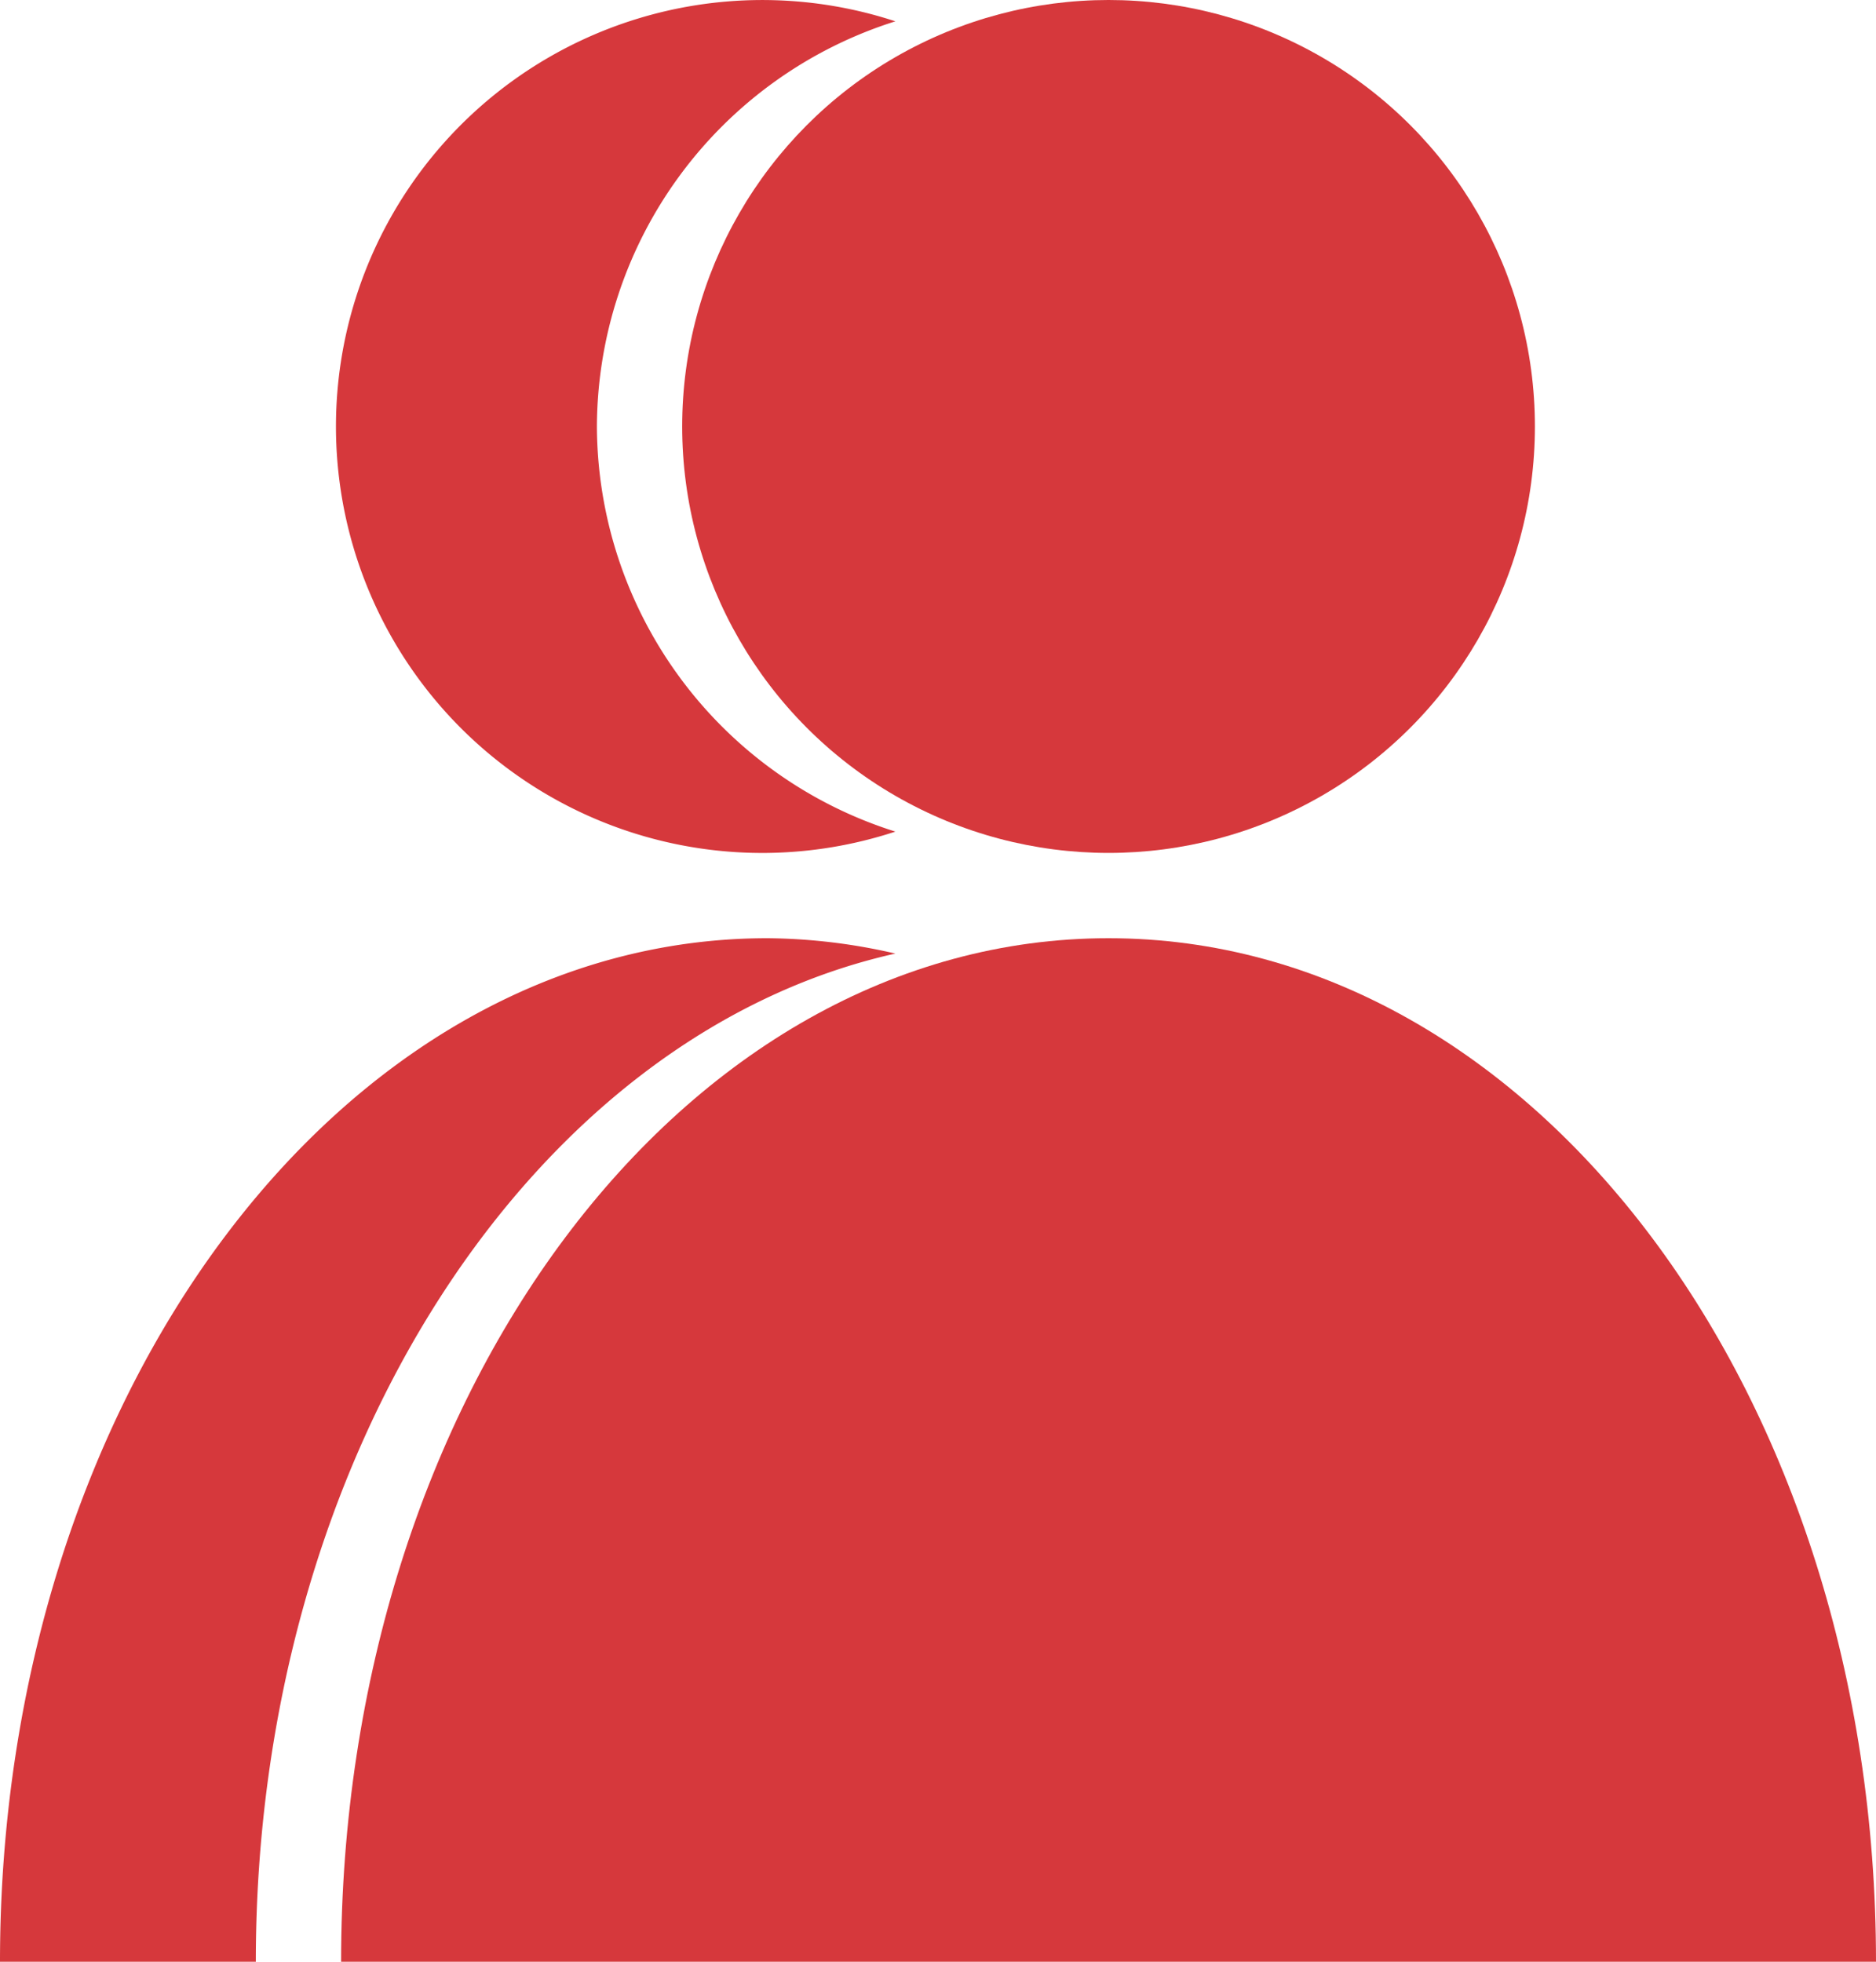 <svg xmlns="http://www.w3.org/2000/svg" viewBox="0 0 22 23"><defs><style>.cls-1{fill:#d6383c;}</style></defs><title>icon-double</title><g id="レイヤー_2" data-name="レイヤー 2"><g id="レイヤー_1-2" data-name="レイヤー 1"><circle class="cls-1" cx="13" cy="5" r="5"/><path class="cls-1" d="M13,11c-5,0-9,5.37-9,12H22C22,16.37,18,11,13,11Z"/><path class="cls-1" d="M7,5A5,5,0,0,1,10.5.25,5,5,0,1,0,9,10a5,5,0,0,0,1.5-.25A5,5,0,0,1,7,5Z"/><path class="cls-1" d="M10.5,11.18A6.84,6.84,0,0,0,9,11c-5,0-9,5.37-9,12H3C3,17.06,6.25,12.13,10.5,11.18Z"/></g></g></svg>